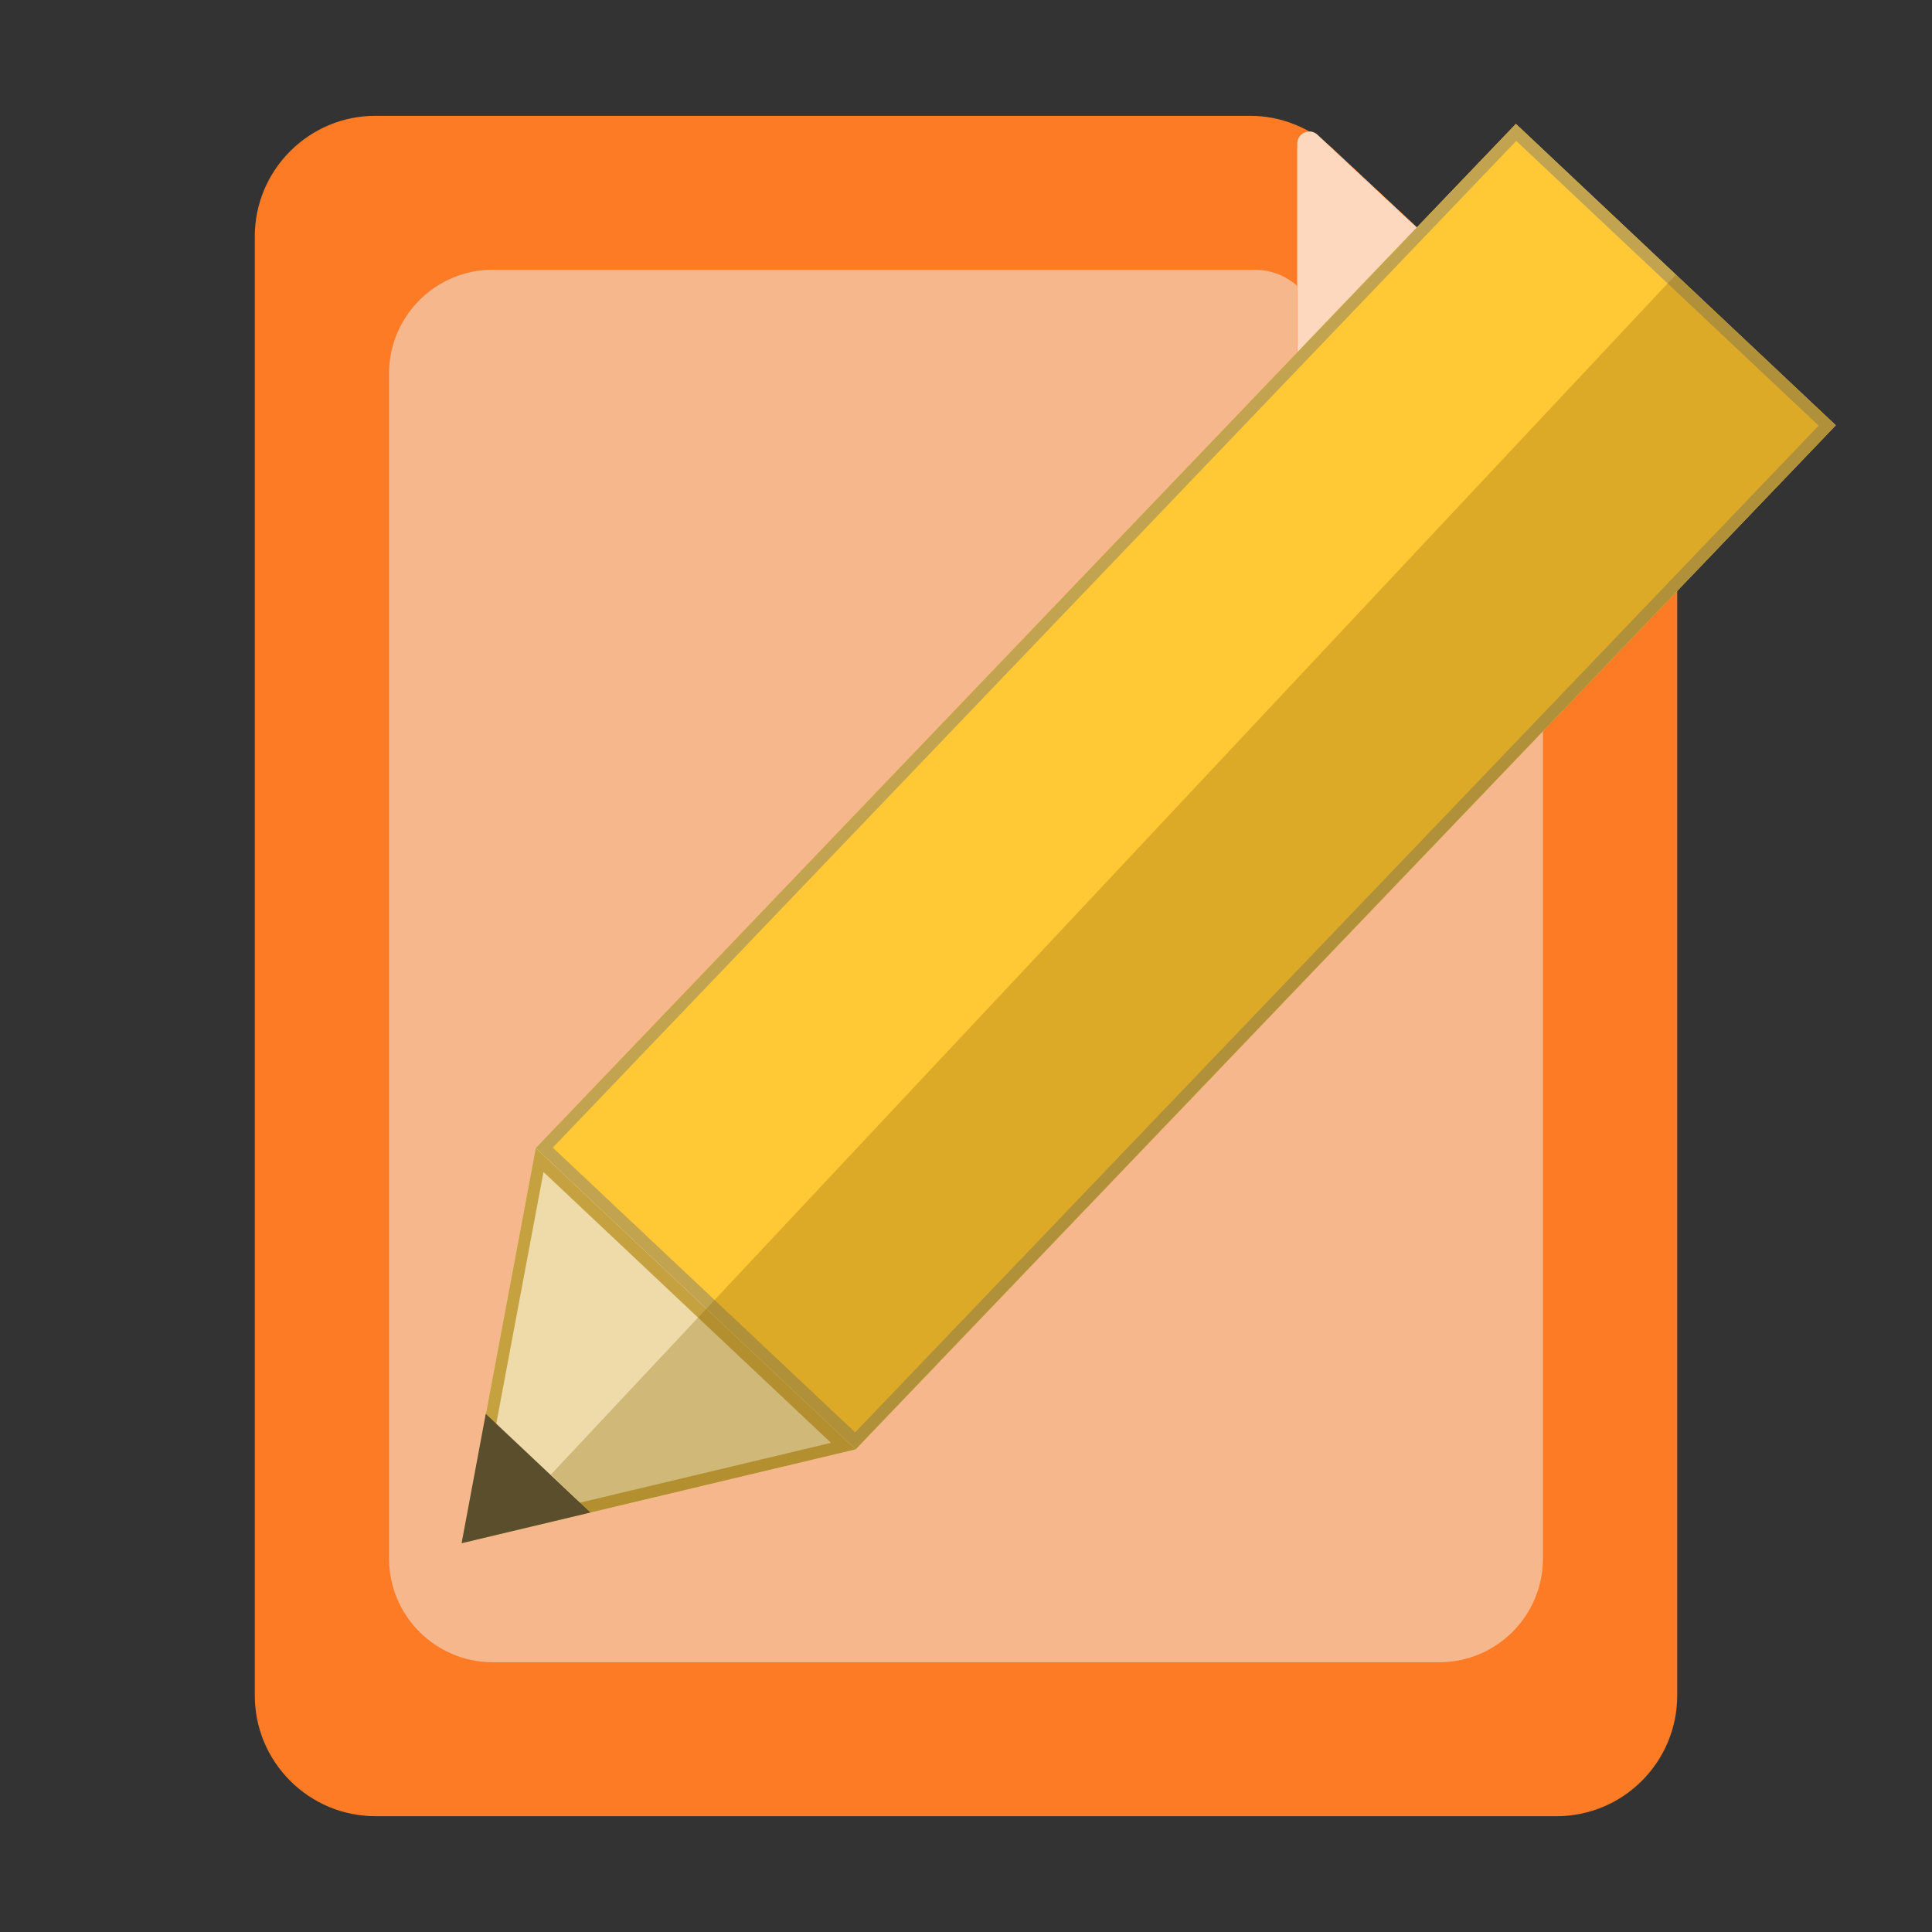 <svg width="16" height="16" viewBox="0 0 16 16" fill="none" xmlns="http://www.w3.org/2000/svg">
<rect x="0" y="0" width="16" height="16" fill="#333333" stroke="none"/>
<path d="M13.886 3.891C13.889 3.893 13.89 3.897 13.89 3.901V14.041C13.89 14.593 13.443 15.041 12.89 15.041H3.11C2.558 15.041 2.11 14.593 2.11 14.041V1.959C2.11 1.407 2.558 0.959 3.11 0.959H10.352C10.605 0.959 10.849 1.056 11.034 1.228L13.886 3.891V3.891Z" fill="#FC7B24"/>
<path d="M3.222 3.093C3.222 2.619 3.607 2.234 4.081 2.234L10.389 2.234C10.755 2.234 11.014 2.593 10.899 2.94V2.94C10.769 3.334 11.114 3.72 11.519 3.635L11.877 3.56C12.341 3.462 12.778 3.816 12.778 4.291V12.907C12.778 13.381 12.393 13.766 11.919 13.766H4.081C3.607 13.766 3.222 13.381 3.222 12.907V3.093Z" fill="#F7B78D"/>
<path d="M13.697 3.718C13.763 3.779 13.72 3.891 13.629 3.891H10.843C10.787 3.891 10.743 3.846 10.743 3.791V1.19C10.743 1.102 10.847 1.057 10.911 1.117L13.697 3.718Z" fill="#FC7B24"/>
<path d="M13.697 3.718C13.763 3.779 13.72 3.891 13.629 3.891H10.843C10.787 3.891 10.743 3.846 10.743 3.791V1.19C10.743 1.102 10.847 1.057 10.911 1.117L13.697 3.718Z" fill="#FC7B24"/>
<path d="M13.697 3.718C13.763 3.779 13.72 3.891 13.629 3.891H10.843C10.787 3.891 10.743 3.846 10.743 3.791V1.19C10.743 1.102 10.847 1.057 10.911 1.117L13.697 3.718Z" fill="white" fill-opacity="0.7"/>
<path d="M12.554 1.026L4.437 9.508L7.086 12.003L15.203 3.522L12.554 1.026Z" fill="#FFC834"/>
<path fill-rule="evenodd" clip-rule="evenodd" d="M12.557 1.167L4.578 9.504L7.082 11.862L15.061 3.525L12.557 1.167ZM12.554 1.026L15.203 3.522L7.086 12.003L4.437 9.508L12.554 1.026Z" fill="#C2A350"/>
<path d="M4.437 9.508L3.823 12.781L7.086 12.003L4.437 9.508Z" fill="#EEDBA9"/>
<path fill-rule="evenodd" clip-rule="evenodd" d="M3.823 12.781L7.086 12.003L4.437 9.508L3.823 12.781ZM4.501 9.706L3.949 12.648L6.882 11.949L4.501 9.706Z" fill="#C6A140"/>
<path d="M3.823 12.78L4.023 11.709L4.89 12.526L3.823 12.78Z" fill="#5B4E2C"/>
<path opacity="0.3" d="M7.086 12.003L4.891 12.525L4.562 12.212L13.879 2.274L15.203 3.522L7.086 12.003Z" fill="#8A6607"/>
</svg>
